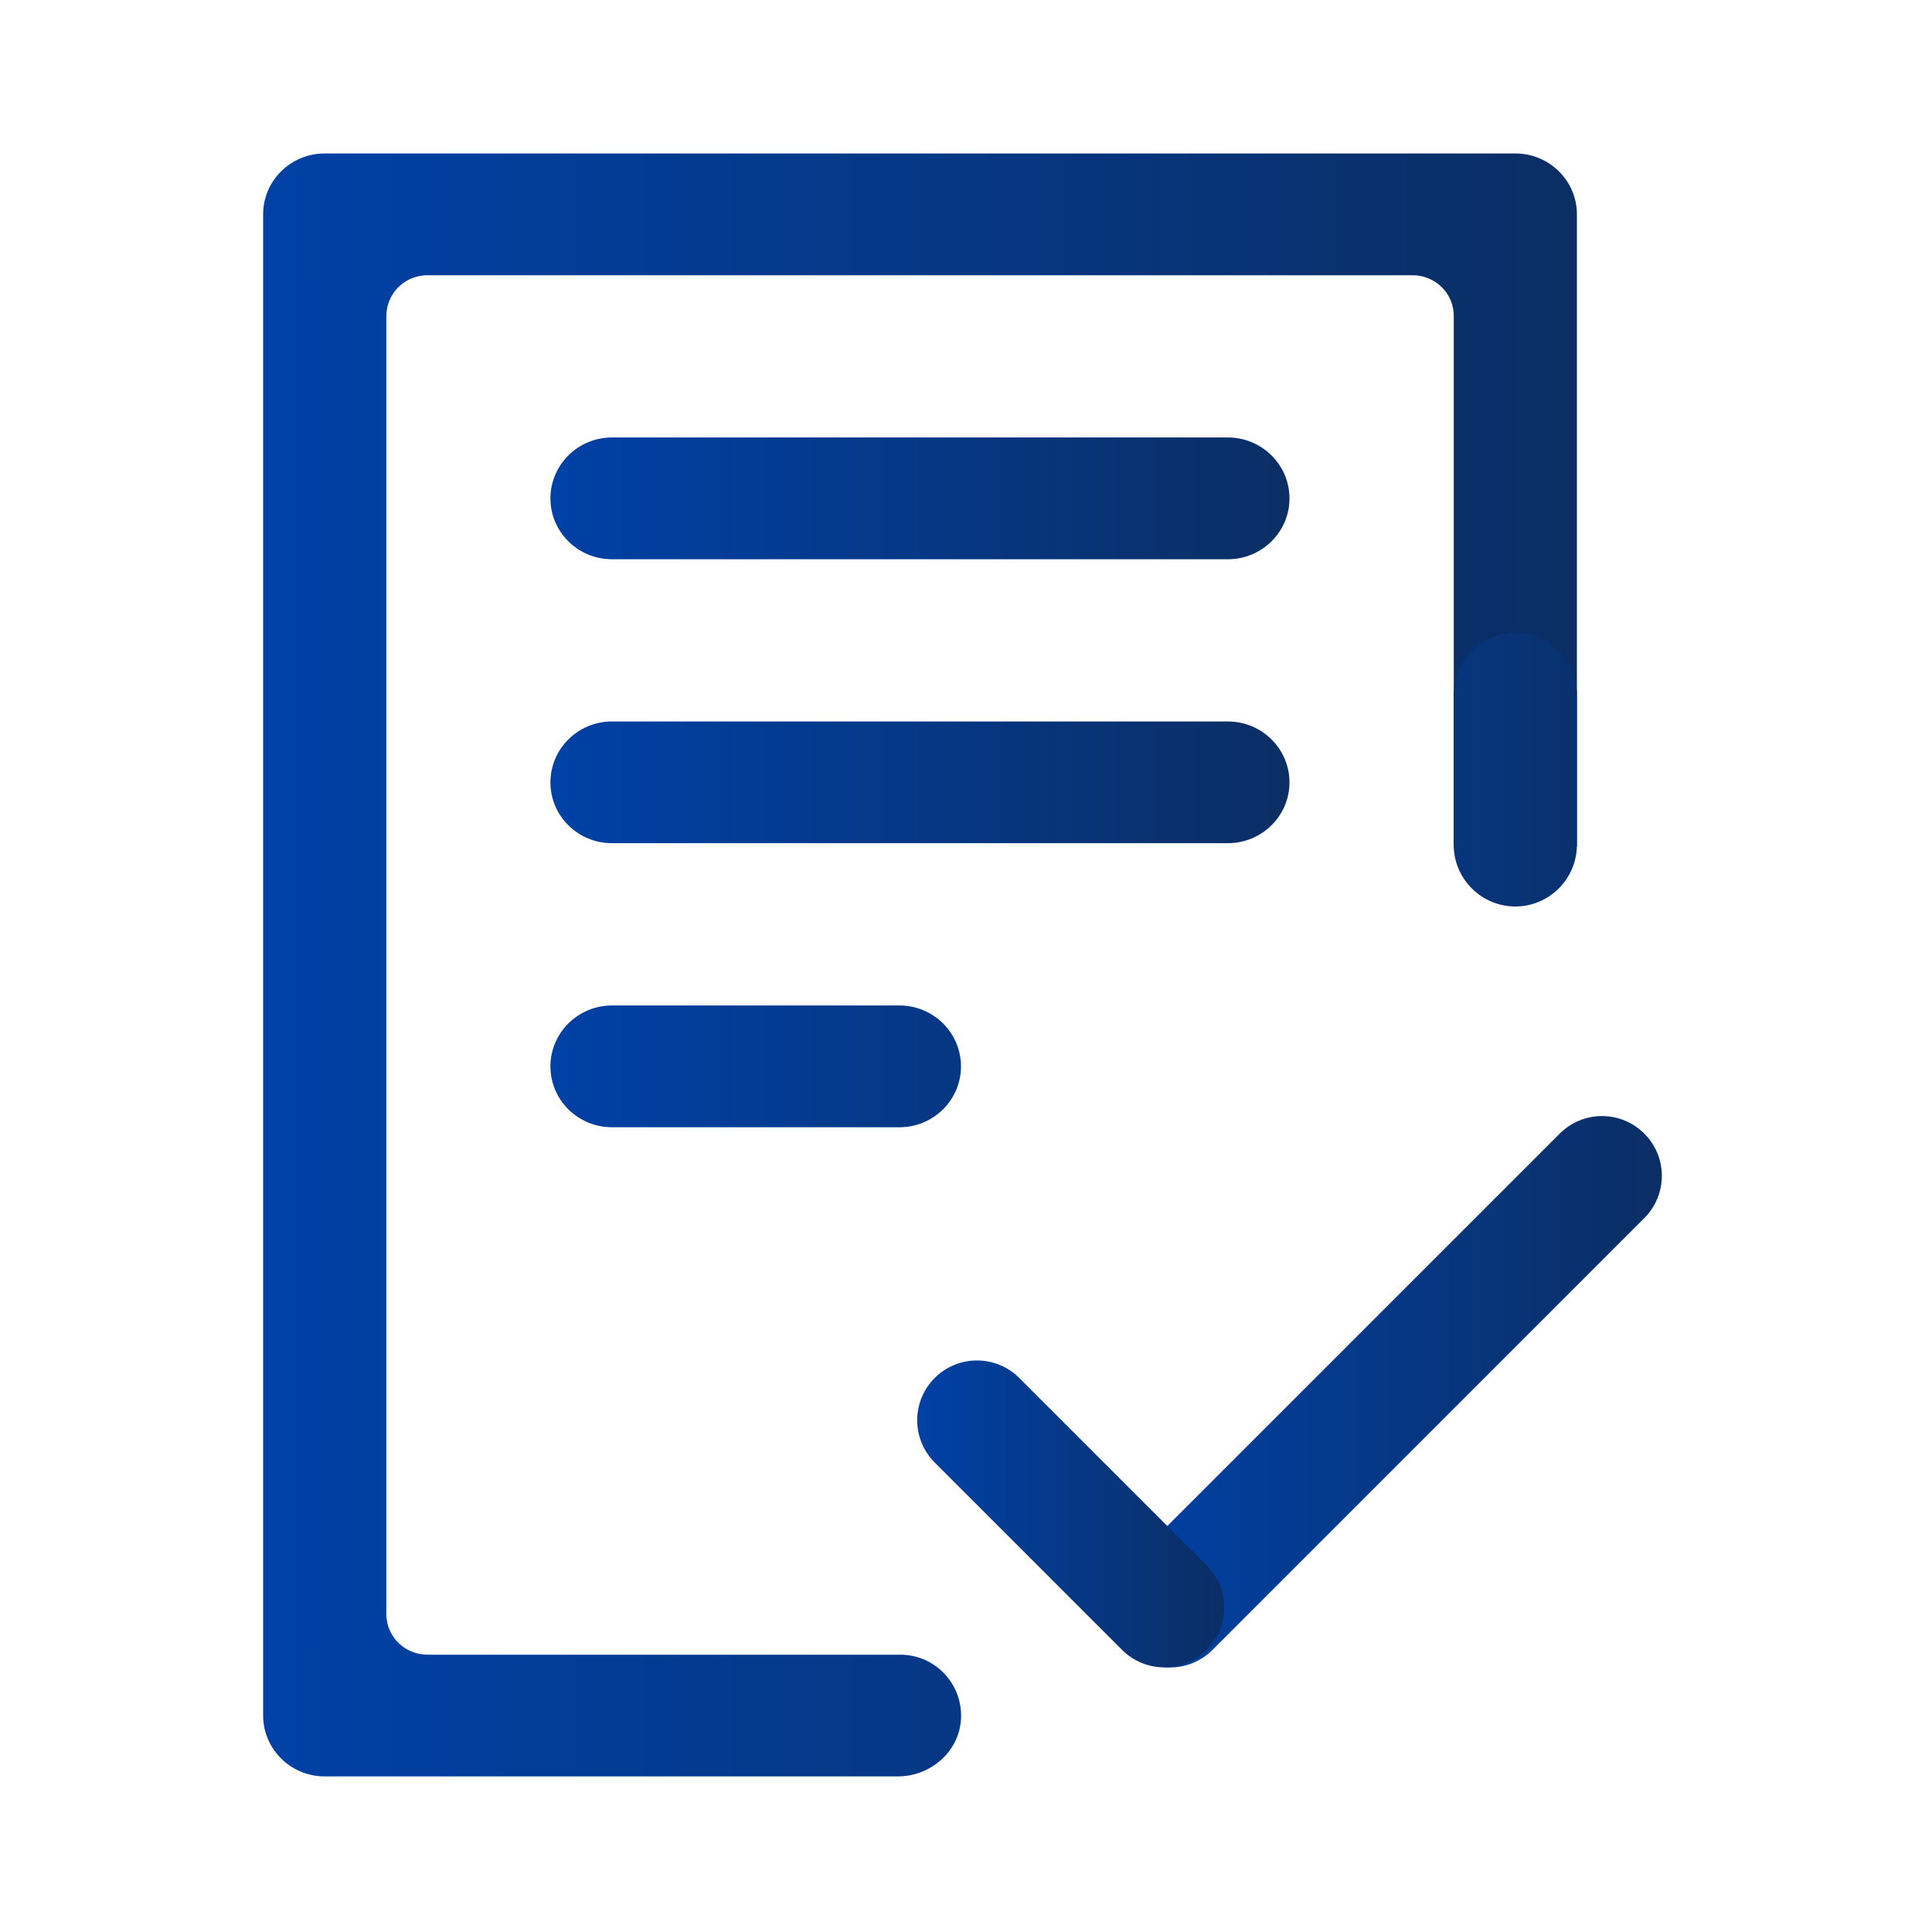 <svg width="30" height="30" viewBox="0 0 30 30" fill="none" xmlns="http://www.w3.org/2000/svg">
<path d="M19.066 6.793H9.503C8.975 6.793 8.547 7.217 8.547 7.739C8.547 8.261 8.975 8.684 9.503 8.684H19.066C19.594 8.684 20.023 8.261 20.023 7.739C20.023 7.217 19.594 6.793 19.066 6.793ZM19.066 11.203H9.503C8.975 11.203 8.547 11.627 8.547 12.149C8.547 12.671 8.975 13.093 9.503 13.093H19.066C19.594 13.093 20.023 12.669 20.023 12.149C20.023 11.627 19.594 11.203 19.066 11.203ZM13.966 15.613H9.503C8.975 15.613 8.547 16.037 8.547 16.559C8.547 17.081 8.975 17.504 9.503 17.504H13.966C14.494 17.504 14.922 17.081 14.922 16.559C14.922 16.037 14.494 15.613 13.966 15.613Z" fill="url(#paint0_linear_1705_682)"/>
<path d="M24.486 3.328C24.486 2.806 24.058 2.383 23.529 2.383H5.042C4.514 2.383 4.086 2.806 4.086 3.328V26.638C4.086 27.16 4.514 27.584 5.042 27.584H13.941C14.448 27.584 14.892 27.202 14.922 26.697C14.954 26.149 14.52 25.694 13.979 25.694H6.636L6.562 25.689C6.24 25.652 5.999 25.383 5.999 25.064V4.904L6.004 4.831C6.042 4.514 6.313 4.274 6.636 4.274H21.936C22.105 4.274 22.267 4.34 22.387 4.459C22.507 4.576 22.574 4.737 22.574 4.904V13.143C22.574 13.146 22.577 13.148 22.579 13.148H24.481C24.483 13.148 24.486 13.146 24.486 13.143V3.328Z" fill="url(#paint1_linear_1705_682)"/>
<path d="M23.53 14.076C23.004 14.076 22.573 13.646 22.573 13.12V10.784C22.573 10.258 23.004 9.827 23.53 9.827C24.055 9.827 24.486 10.258 24.486 10.784V13.12C24.486 13.646 24.055 14.076 23.53 14.076ZM25.532 18.915L18.827 25.62C18.653 25.794 18.416 25.892 18.17 25.892C17.924 25.892 17.688 25.794 17.514 25.62C17.34 25.446 17.242 25.21 17.242 24.964C17.242 24.718 17.34 24.482 17.514 24.308L24.22 17.602C24.394 17.428 24.63 17.33 24.876 17.33C25.122 17.33 25.358 17.428 25.532 17.602C25.619 17.688 25.687 17.79 25.734 17.903C25.781 18.016 25.805 18.136 25.805 18.258C25.805 18.38 25.781 18.501 25.734 18.614C25.687 18.726 25.619 18.829 25.532 18.915Z" fill="url(#paint2_linear_1705_682)"/>
<path d="M17.424 25.62L14.514 22.71C14.34 22.535 14.242 22.299 14.242 22.053C14.242 21.807 14.34 21.571 14.514 21.397C14.688 21.223 14.924 21.125 15.17 21.125C15.416 21.125 15.653 21.223 15.827 21.397L18.737 24.307C18.911 24.481 19.009 24.717 19.009 24.963C19.009 25.209 18.911 25.445 18.737 25.62C18.563 25.794 18.326 25.891 18.08 25.891C17.834 25.891 17.598 25.794 17.424 25.62Z" fill="url(#paint3_linear_1705_682)"/>
<defs>
<linearGradient id="paint0_linear_1705_682" x1="8.547" y1="12.149" x2="20.023" y2="12.149" gradientUnits="userSpaceOnUse">
<stop stop-color="#0041A6"/>
<stop offset="1" stop-color="#0B2E64"/>
</linearGradient>
<linearGradient id="paint1_linear_1705_682" x1="4.086" y1="14.983" x2="24.486" y2="14.983" gradientUnits="userSpaceOnUse">
<stop stop-color="#0041A6"/>
<stop offset="1" stop-color="#0B2E64"/>
</linearGradient>
<linearGradient id="paint2_linear_1705_682" x1="17.242" y1="17.86" x2="25.805" y2="17.86" gradientUnits="userSpaceOnUse">
<stop stop-color="#0041A6"/>
<stop offset="1" stop-color="#0B2E64"/>
</linearGradient>
<linearGradient id="paint3_linear_1705_682" x1="14.242" y1="23.508" x2="19.009" y2="23.508" gradientUnits="userSpaceOnUse">
<stop stop-color="#0041A6"/>
<stop offset="1" stop-color="#0B2E64"/>
</linearGradient>
</defs>
</svg>
